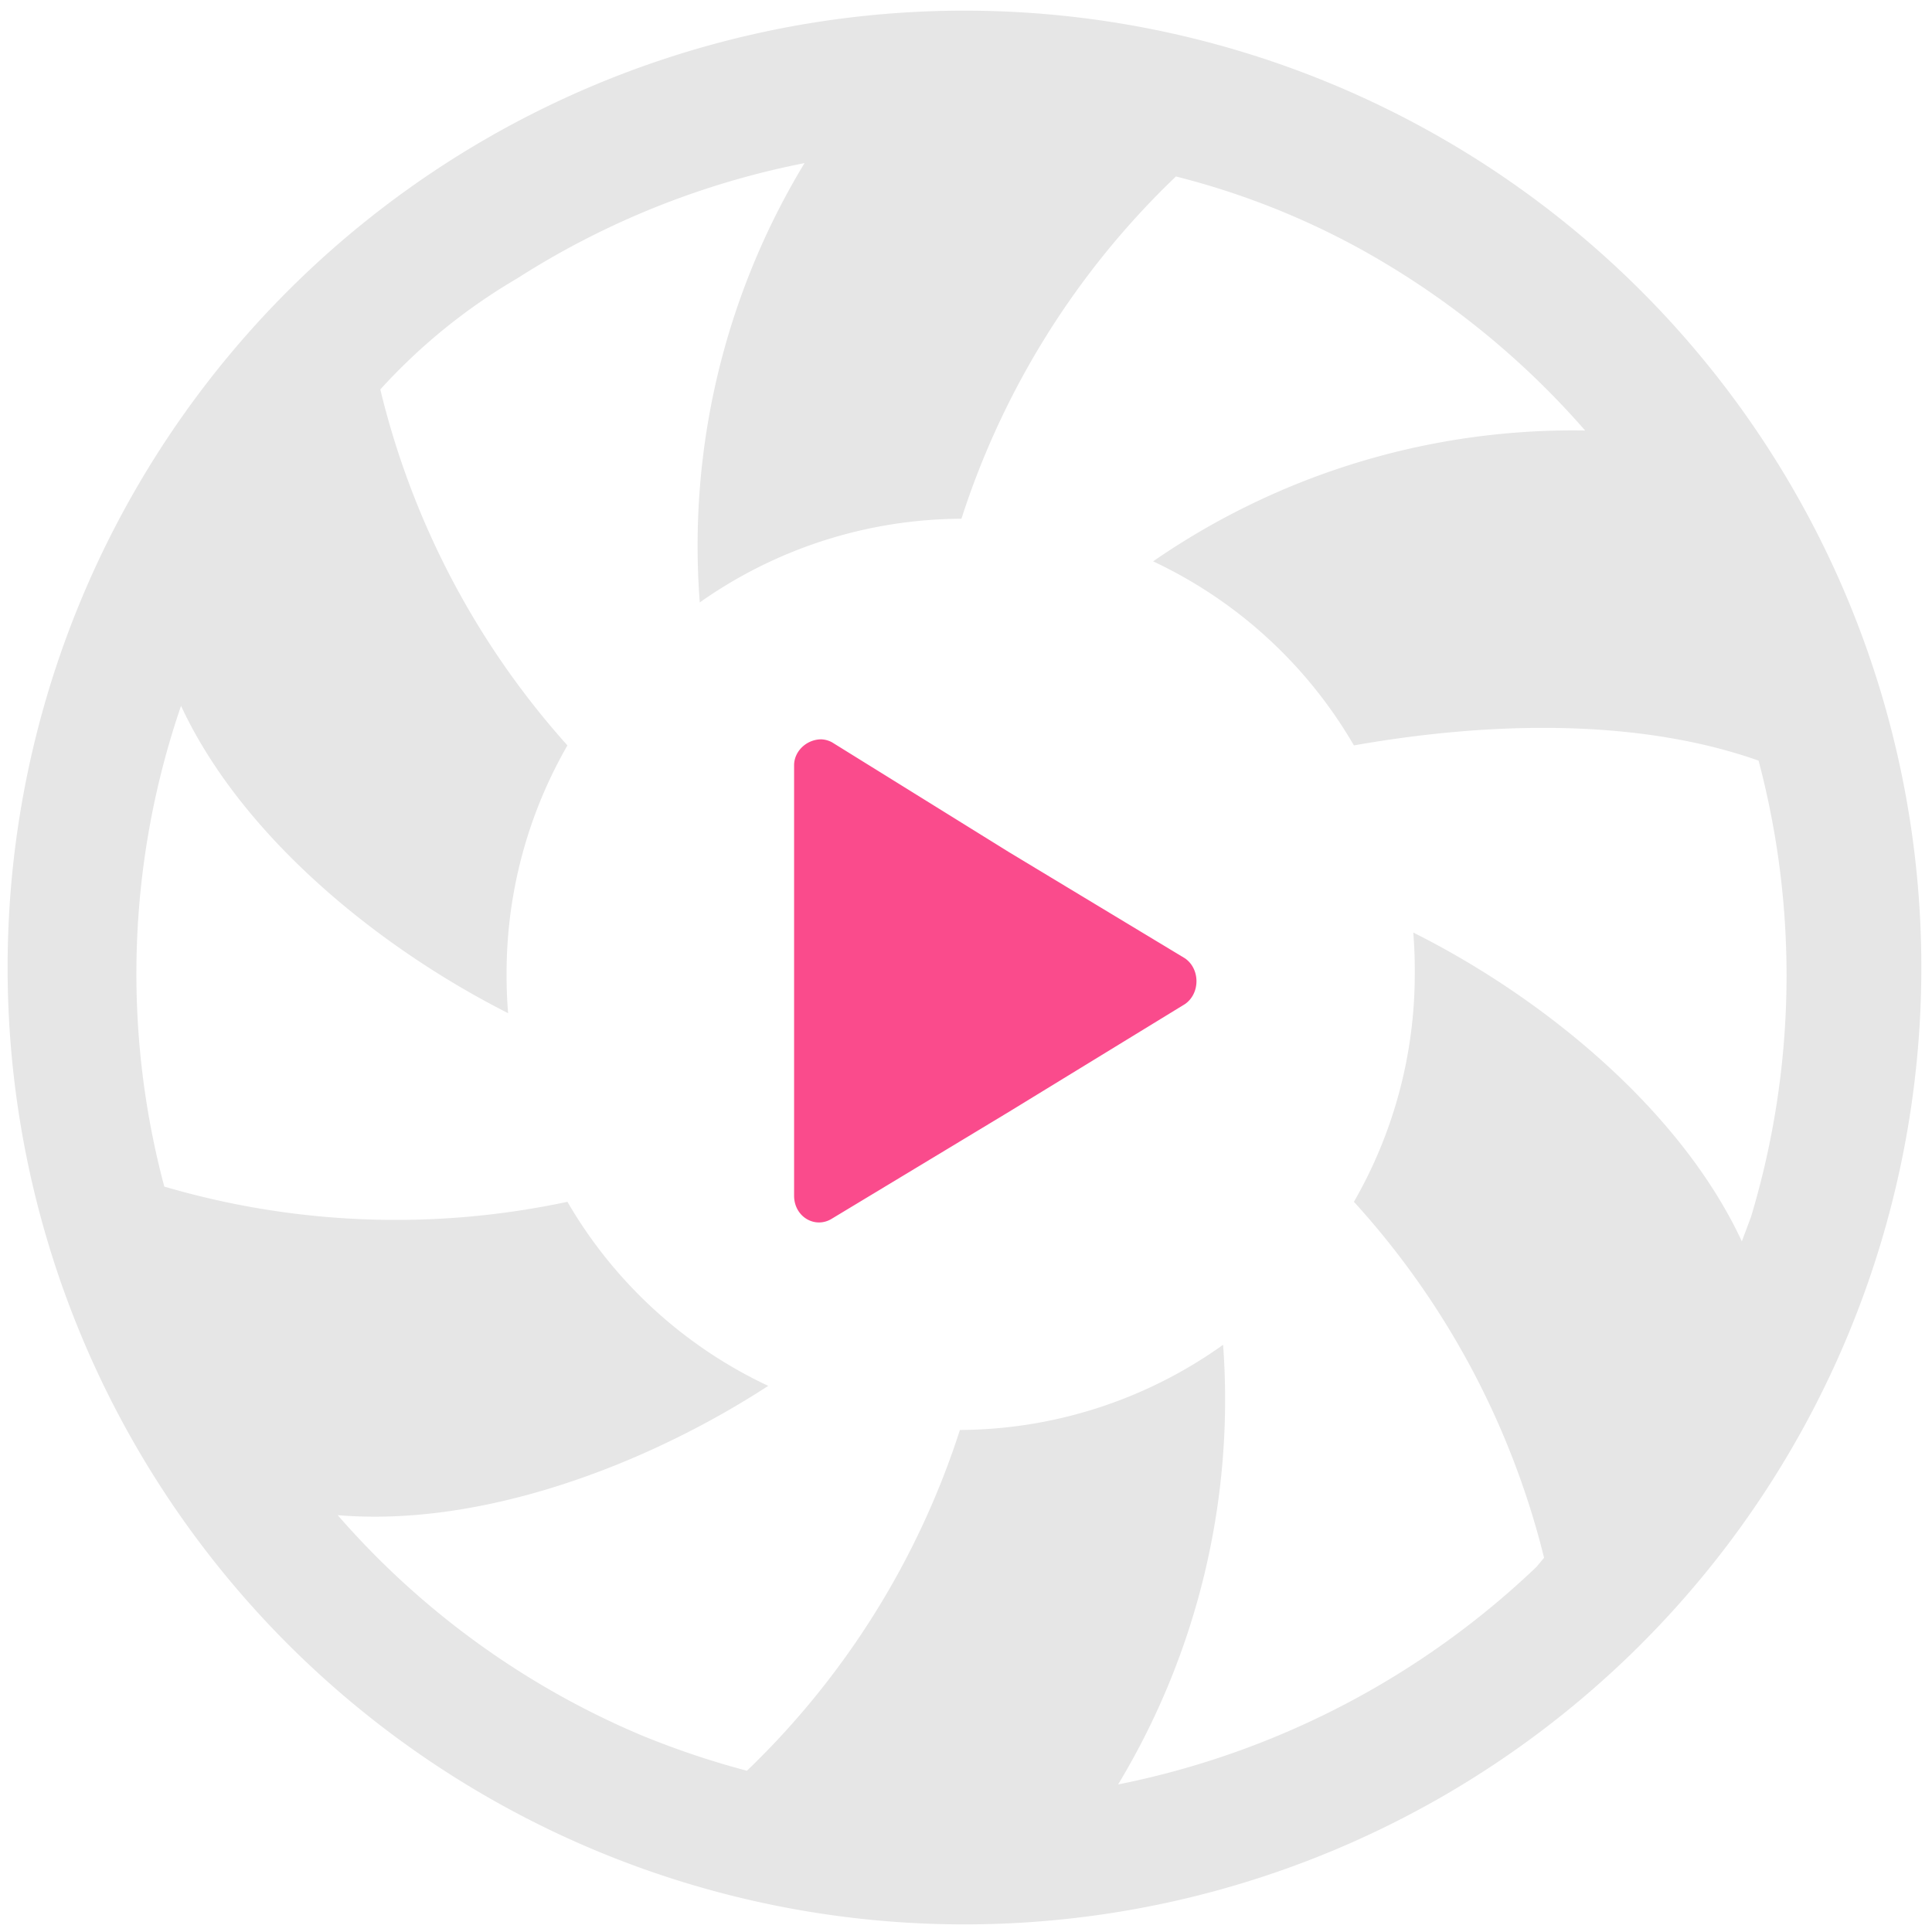 <svg xmlns="http://www.w3.org/2000/svg" width="48" height="48" viewBox="0 0 12.7 12.7"><path d="M6.34.07a6.29 6.29 0 0 0-6.29 6.3 6.29 6.29 0 0 0 6.3 6.28 6.29 6.29 0 0 0 6.28-6.29A6.29 6.29 0 0 0 6.34.07zm-1.05 1a4.85 4.85 0 0 0-.69 2.89 3 3 0 0 1 1.72-.55 5.4 5.4 0 0 1 1.41-2.25 5.11 5.11 0 0 1 1.2.47 5.48 5.48 0 0 1 1.49 1.2 4.85 4.85 0 0 0-2.84.86A3 3 0 0 1 8.9 4.9c.79-.14 1.81-.2 2.66.1a5.51 5.51 0 0 1-.05 3l-.06.16c-.4-.86-1.3-1.6-2.16-2.03a3 3 0 0 1 .01.27 3 3 0 0 1-.4 1.5 5.4 5.4 0 0 1 1.25 2.34l-.05.06a5.56 5.56 0 0 1-2.75 1.43 4.9 4.9 0 0 0 .69-2.89 3 3 0 0 1-1.73.56 5.4 5.4 0 0 1-1.4 2.24 5.54 5.54 0 0 1-.71-.24 5.46 5.46 0 0 1-1.98-1.44c.95.08 2.03-.33 2.83-.85A3 3 0 0 1 3.73 7.9a5.4 5.4 0 0 1-2.65-.1 5.43 5.43 0 0 1 .11-3.16c.4.86 1.3 1.59 2.15 2.02a3 3 0 0 1-.01-.26 3 3 0 0 1 .4-1.5A5.4 5.4 0 0 1 2.5 2.56a3.82 3.82 0 0 1 .9-.73 5.45 5.45 0 0 1 1.9-.76z" fill="#e6e6e6"/><path d="M5.4 4.86c-.1 0-.18.08-.18.17v2.83c0 .14.14.22.25.15l1.16-.7 1.16-.71c.1-.07.1-.23 0-.3l-1.16-.7-1.16-.72a.16.16 0 0 0-.08-.02z" fill="#fa4b8c"/></svg>
